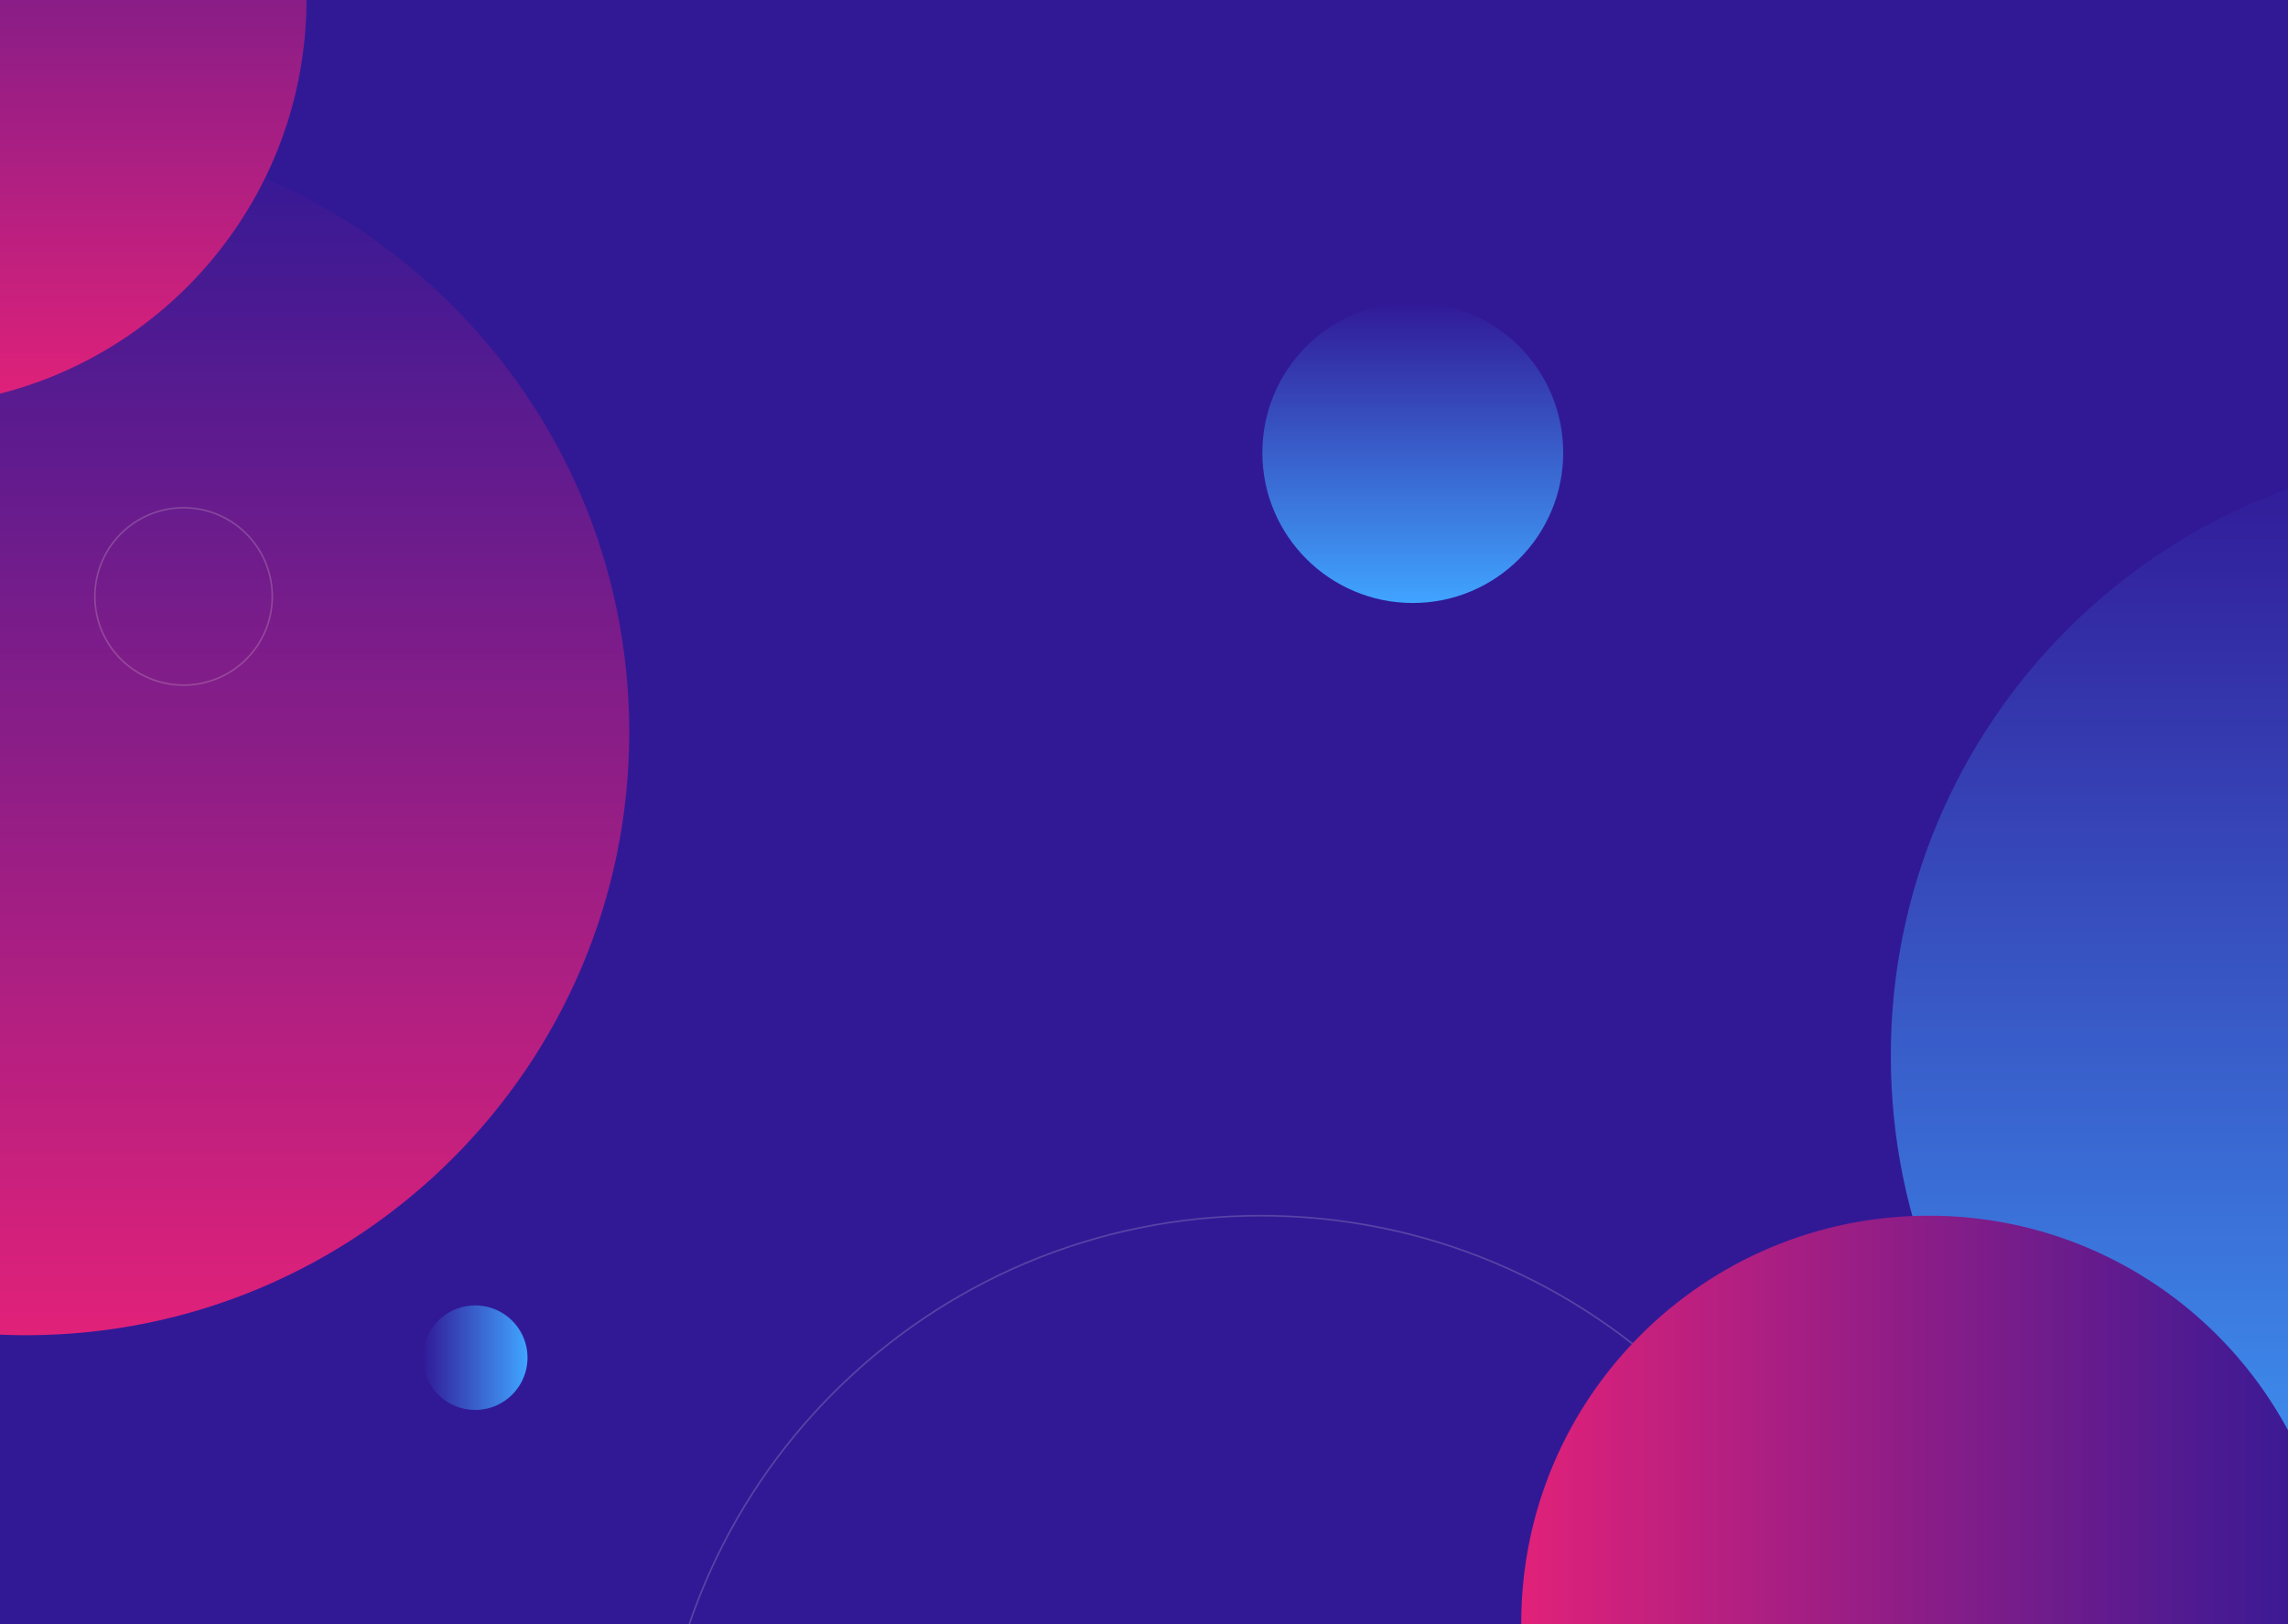 <svg fill="none" xmlns="http://www.w3.org/2000/svg" viewBox="0 0 1442 1024">
  <rect x="0" y="0" width="1442" height="1024" fill="#808080" stroke="none"/>
  <g clip-path="url(#clip0)">
    <path d="M1442 0H0v1024h1442V0z" fill="#311996"/>
    <path d="M1571.95 1045.77c210.03 0 380.29-170.23 380.29-380.21 0-209.99-170.26-380.21-380.29-380.21-210.02 0-380.28 170.22-380.28 380.2 0 210 170.26 380.22 380.28 380.22z" fill="url(#paint0_linear)"/>
    <path opacity=".2" d="M794.48 1526.83c210.03 0 380.29-170.23 380.29-380.22 0-209.98-170.26-380.2-380.29-380.2-210.02 0-380.28 170.22-380.28 380.2 0 209.99 170.26 380.22 380.28 380.22z" stroke="#F8F0E4" stroke-miterlimit="10"/>
    <path d="M890.39 380.15c52.36 0 94.8-42.44 94.8-94.78 0-52.35-42.44-94.78-94.8-94.78s-94.8 42.43-94.8 94.78c0 52.34 42.44 94.78 94.8 94.78z" fill="url(#paint1_linear)"/>
    <path d="M298.94 888.86a32.94 32.94 0 100-65.87 32.94 32.94 0 000 65.87z" fill="url(#paint2_linear)"/>
    <path d="M1215.65 1280.14c141.89 0 256.91-115 256.91-256.86s-115.02-256.86-256.91-256.86c-141.88 0-256.9 115-256.9 256.86s115.02 256.86 256.9 256.86z" fill="url(#paint3_linear)"/>
    <path d="M16.29 841.77c210.02 0 380.28-170.23 380.28-380.21 0-209.99-170.26-380.21-380.28-380.21-210.03 0-380.29 170.22-380.29 380.2 0 210 170.26 380.22 380.29 380.22z" fill="url(#paint4_linear)"/>
    <path d="M-63.71 256.14c141.88 0 256.9-115 256.9-256.86S78.18-257.58-63.7-257.58c-141.9 0-256.92 115-256.92 256.86S-205.6 256.14-63.7 256.14z" fill="url(#paint5_linear)"/>
    <path opacity=".2" d="M171.6 376.22a55.9 55.9 0 10-111.8-.4 55.9 55.9 0 00111.8.4z" stroke="#F8F0E4" stroke-miterlimit="10"/>
  </g>
  <defs>
    <linearGradient id="paint0_linear" x1="1571.95" y1="1045.77" x2="1571.95" y2="285.37" gradientUnits="userSpaceOnUse">
      <stop stop-color="#40A4FF"/>
      <stop offset="1" stop-color="#311996"/>
    </linearGradient>
    <linearGradient id="paint1_linear" x1="890.39" y1="380.15" x2="890.39" y2="190.59" gradientUnits="userSpaceOnUse">
      <stop stop-color="#40A4FF"/>
      <stop offset="1" stop-color="#311996"/>
    </linearGradient>
    <linearGradient id="paint2_linear" x1="331.88" y1="855.92" x2="266.01" y2="855.92" gradientUnits="userSpaceOnUse">
      <stop stop-color="#40A4FF"/>
      <stop offset="1" stop-color="#311996"/>
    </linearGradient>
    <linearGradient id="paint3_linear" x1="958.75" y1="1023.27" x2="1472.58" y2="1023.27" gradientUnits="userSpaceOnUse">
      <stop stop-color="#E12179"/>
      <stop offset="1" stop-color="#311996"/>
    </linearGradient>
    <linearGradient id="paint4_linear" x1="16.28" y1="841.76" x2="16.28" y2="81.36" gradientUnits="userSpaceOnUse">
      <stop stop-color="#E12179"/>
      <stop offset="1" stop-color="#311996"/>
    </linearGradient>
    <linearGradient id="paint5_linear" x1="-63.72" y1="256.14" x2="-63.72" y2="-257.59" gradientUnits="userSpaceOnUse">
      <stop stop-color="#E12179"/>
      <stop offset="1" stop-color="#311996"/>
    </linearGradient>
    <clipPath id="clip0">
      <path fill="white" d="M0 0h1442v1024H0z"/>
    </clipPath>
  </defs>
</svg>
